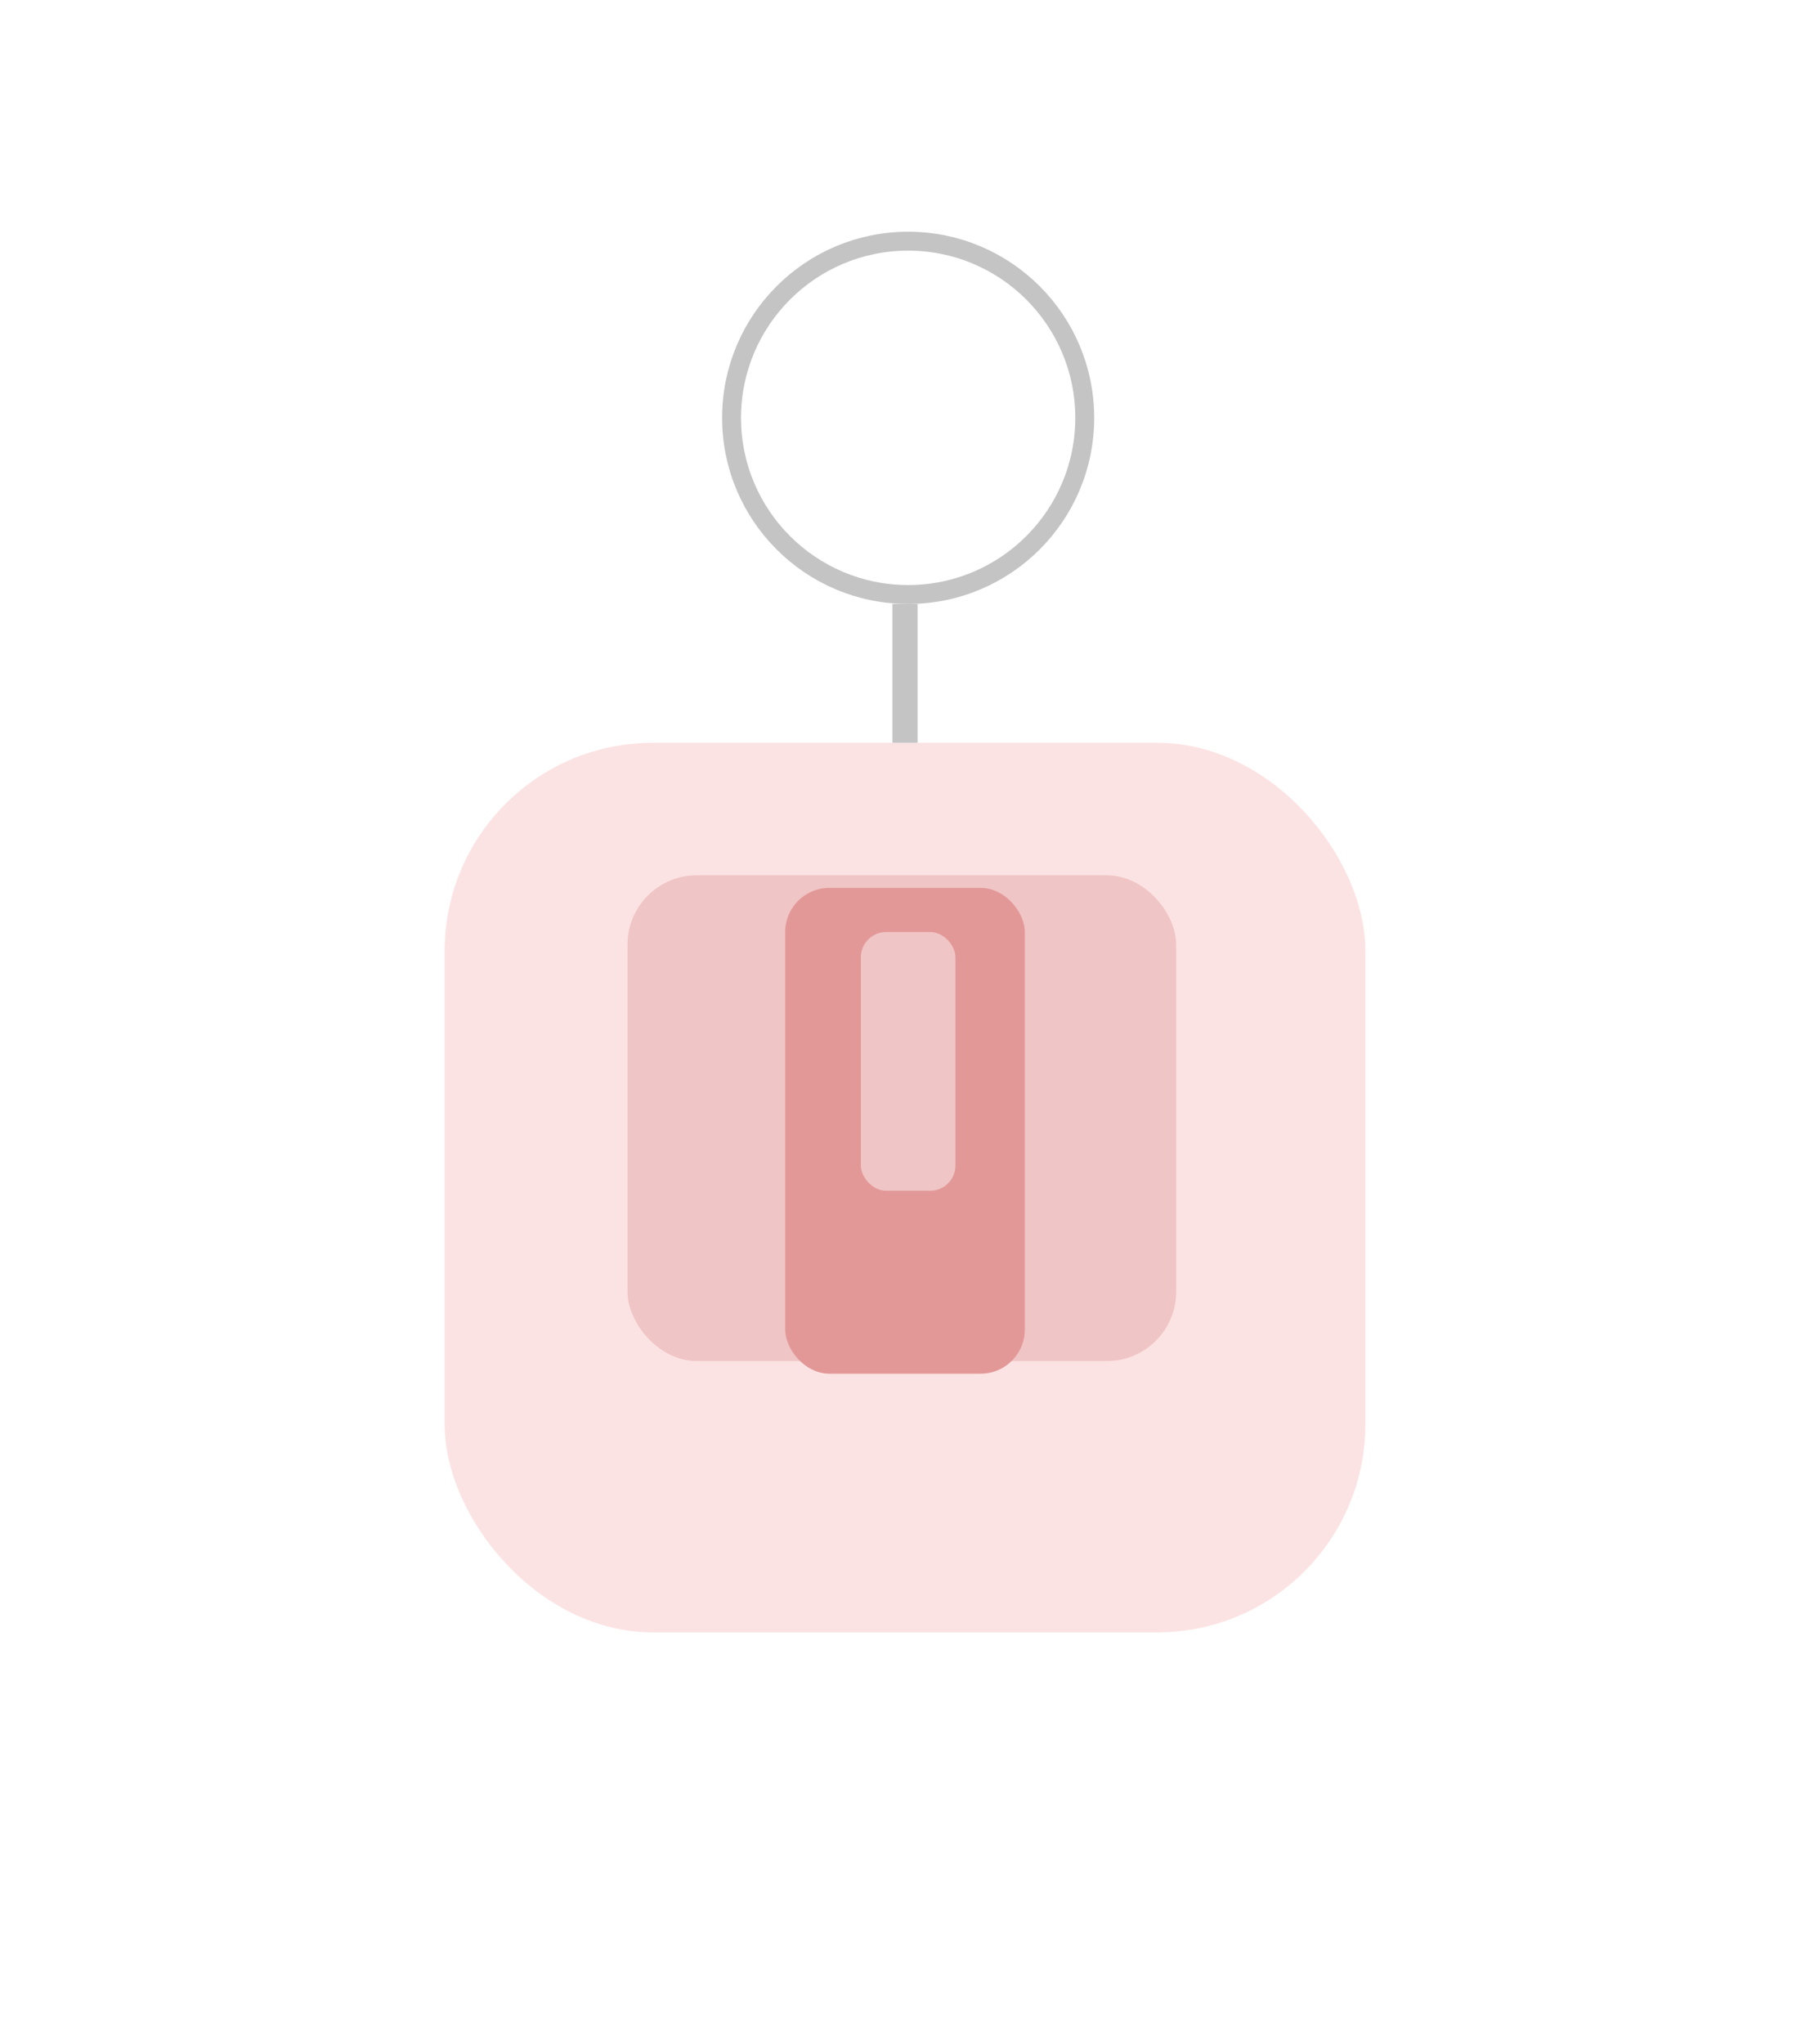 <svg width="287" height="324" viewBox="0 0 287 324" fill="none" xmlns="http://www.w3.org/2000/svg">
<rect width="287" height="324" fill="white"/>
<rect x="70.5" y="117.726" width="146" height="141" rx="33" fill="#FCE3E3"/>
<rect x="99.5" y="138.726" width="87" height="77" rx="11" fill="#F0C5C5"/>
<g filter="url(#filter0_dd)">
<rect x="124.5" y="138.726" width="38" height="77" rx="7" fill="#E39898"/>
</g>
<rect x="136.5" y="147.726" width="15" height="41" rx="4" fill="#F0C5C5"/>
<rect x="141.5" y="95.726" width="4" height="22" fill="#C4C4C4"/>
<circle cx="144" cy="66.226" r="28" stroke="#C4C4C4" stroke-width="3"/>
<defs>
<filter id="filter0_dd" x="114.5" y="130.726" width="56" height="95" filterUnits="userSpaceOnUse" color-interpolation-filters="sRGB">
<feFlood flood-opacity="0" result="BackgroundImageFix"/>
<feColorMatrix in="SourceAlpha" type="matrix" values="0 0 0 0 0 0 0 0 0 0 0 0 0 0 0 0 0 0 127 0"/>
<feOffset dx="-1" dy="1"/>
<feGaussianBlur stdDeviation="4.5"/>
<feColorMatrix type="matrix" values="0 0 0 0 0 0 0 0 0 0 0 0 0 0 0 0 0 0 0.25 0"/>
<feBlend mode="normal" in2="BackgroundImageFix" result="effect1_dropShadow"/>
<feColorMatrix in="SourceAlpha" type="matrix" values="0 0 0 0 0 0 0 0 0 0 0 0 0 0 0 0 0 0 127 0"/>
<feOffset dx="1" dy="1"/>
<feGaussianBlur stdDeviation="2"/>
<feColorMatrix type="matrix" values="0 0 0 0 0 0 0 0 0 0 0 0 0 0 0 0 0 0 0.09 0"/>
<feBlend mode="normal" in2="effect1_dropShadow" result="effect2_dropShadow"/>
<feBlend mode="normal" in="SourceGraphic" in2="effect2_dropShadow" result="shape"/>
</filter>
</defs>
</svg>
